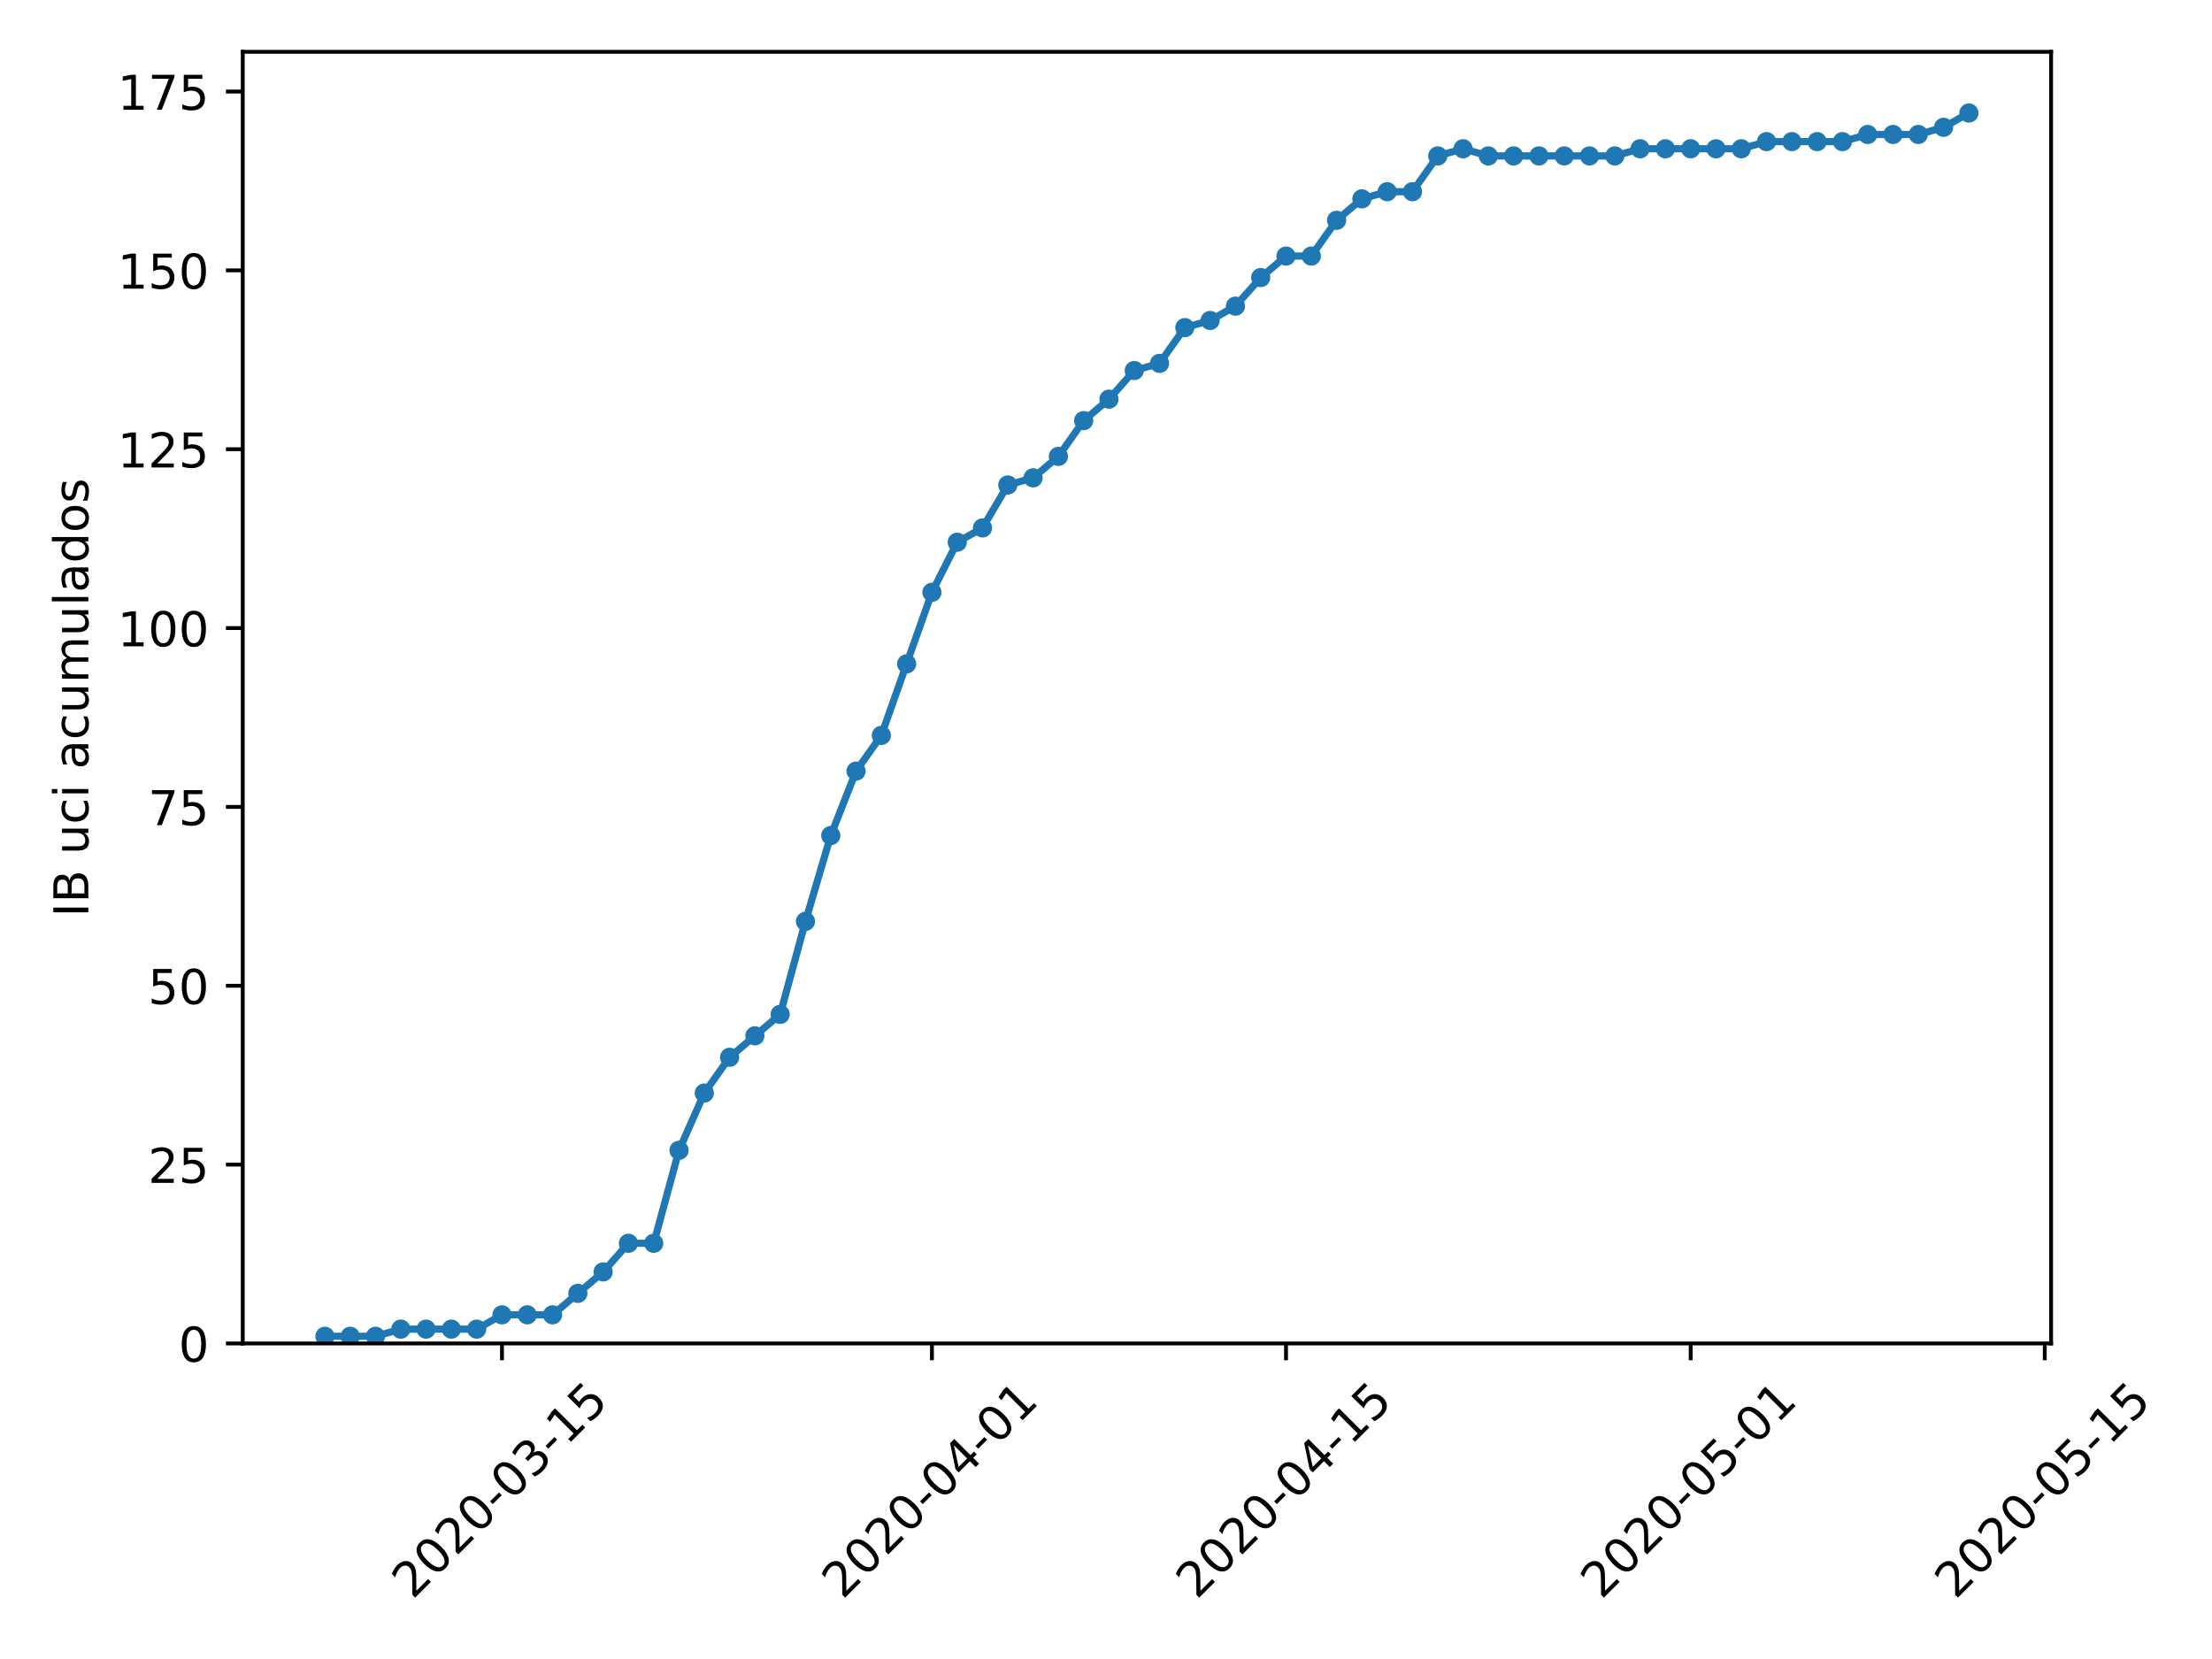 <?xml version="1.0" encoding="utf-8" standalone="no"?>
<!DOCTYPE svg PUBLIC "-//W3C//DTD SVG 1.1//EN"
  "http://www.w3.org/Graphics/SVG/1.1/DTD/svg11.dtd">
<!-- Created with matplotlib (https://matplotlib.org/) -->
<svg height="345.6pt" version="1.1" viewBox="0 0 460.8 345.6" width="460.8pt" xmlns="http://www.w3.org/2000/svg" xmlns:xlink="http://www.w3.org/1999/xlink">
 <defs>
  <style type="text/css">
*{stroke-linecap:butt;stroke-linejoin:round;}
  </style>
 </defs>
 <g id="figure_1">
  <g id="patch_1">
   <path d="M 0 345.6 
L 460.8 345.6 
L 460.8 0 
L 0 0 
z
" style="fill:#ffffff;"/>
  </g>
  <g id="axes_1">
   <g id="patch_2">
    <path d="M 50.566 279.863 
L 427.28 279.863 
L 427.28 10.8 
L 50.566 10.8 
z
" style="fill:#ffffff;"/>
   </g>
   <g id="matplotlib.axis_1">
    <g id="xtick_1">
     <g id="line2d_1">
      <defs>
       <path d="M 0 0 
L 0 3.5 
" id="md98a97c4ce" style="stroke:#000000;stroke-width:0.8;"/>
      </defs>
      <g>
       <use style="stroke:#000000;stroke-width:0.8;" x="104.57" xlink:href="#md98a97c4ce" y="279.863"/>
      </g>
     </g>
     <g id="text_1">
      <!-- 2020-03-15 -->
      <defs>
       <path d="M 19.188 8.297 
L 53.609 8.297 
L 53.609 0 
L 7.328 0 
L 7.328 8.297 
Q 12.938 14.109 22.625 23.891 
Q 32.328 33.688 34.812 36.531 
Q 39.547 41.844 41.422 45.531 
Q 43.312 49.219 43.312 52.781 
Q 43.312 58.594 39.234 62.25 
Q 35.156 65.922 28.609 65.922 
Q 23.969 65.922 18.812 64.312 
Q 13.672 62.703 7.812 59.422 
L 7.812 69.391 
Q 13.766 71.781 18.938 73 
Q 24.125 74.219 28.422 74.219 
Q 39.75 74.219 46.484 68.547 
Q 53.219 62.891 53.219 53.422 
Q 53.219 48.922 51.531 44.891 
Q 49.859 40.875 45.406 35.406 
Q 44.188 33.984 37.641 27.219 
Q 31.109 20.453 19.188 8.297 
z
" id="DejaVuSans-50"/>
       <path d="M 31.781 66.406 
Q 24.172 66.406 20.328 58.906 
Q 16.5 51.422 16.5 36.375 
Q 16.5 21.391 20.328 13.891 
Q 24.172 6.391 31.781 6.391 
Q 39.453 6.391 43.281 13.891 
Q 47.125 21.391 47.125 36.375 
Q 47.125 51.422 43.281 58.906 
Q 39.453 66.406 31.781 66.406 
z
M 31.781 74.219 
Q 44.047 74.219 50.516 64.516 
Q 56.984 54.828 56.984 36.375 
Q 56.984 17.969 50.516 8.266 
Q 44.047 -1.422 31.781 -1.422 
Q 19.531 -1.422 13.062 8.266 
Q 6.594 17.969 6.594 36.375 
Q 6.594 54.828 13.062 64.516 
Q 19.531 74.219 31.781 74.219 
z
" id="DejaVuSans-48"/>
       <path d="M 4.891 31.391 
L 31.203 31.391 
L 31.203 23.391 
L 4.891 23.391 
z
" id="DejaVuSans-45"/>
       <path d="M 40.578 39.312 
Q 47.656 37.797 51.625 33 
Q 55.609 28.219 55.609 21.188 
Q 55.609 10.406 48.188 4.484 
Q 40.766 -1.422 27.094 -1.422 
Q 22.516 -1.422 17.656 -0.516 
Q 12.797 0.391 7.625 2.203 
L 7.625 11.719 
Q 11.719 9.328 16.594 8.109 
Q 21.484 6.891 26.812 6.891 
Q 36.078 6.891 40.938 10.547 
Q 45.797 14.203 45.797 21.188 
Q 45.797 27.641 41.281 31.266 
Q 36.766 34.906 28.719 34.906 
L 20.219 34.906 
L 20.219 43.016 
L 29.109 43.016 
Q 36.375 43.016 40.234 45.922 
Q 44.094 48.828 44.094 54.297 
Q 44.094 59.906 40.109 62.906 
Q 36.141 65.922 28.719 65.922 
Q 24.656 65.922 20.016 65.031 
Q 15.375 64.156 9.812 62.312 
L 9.812 71.094 
Q 15.438 72.656 20.344 73.438 
Q 25.25 74.219 29.594 74.219 
Q 40.828 74.219 47.359 69.109 
Q 53.906 64.016 53.906 55.328 
Q 53.906 49.266 50.438 45.094 
Q 46.969 40.922 40.578 39.312 
z
" id="DejaVuSans-51"/>
       <path d="M 12.406 8.297 
L 28.516 8.297 
L 28.516 63.922 
L 10.984 60.406 
L 10.984 69.391 
L 28.422 72.906 
L 38.281 72.906 
L 38.281 8.297 
L 54.391 8.297 
L 54.391 0 
L 12.406 0 
z
" id="DejaVuSans-49"/>
       <path d="M 10.797 72.906 
L 49.516 72.906 
L 49.516 64.594 
L 19.828 64.594 
L 19.828 46.734 
Q 21.969 47.469 24.109 47.828 
Q 26.266 48.188 28.422 48.188 
Q 40.625 48.188 47.75 41.5 
Q 54.891 34.812 54.891 23.391 
Q 54.891 11.625 47.562 5.094 
Q 40.234 -1.422 26.906 -1.422 
Q 22.312 -1.422 17.547 -0.641 
Q 12.797 0.141 7.719 1.703 
L 7.719 11.625 
Q 12.109 9.234 16.797 8.062 
Q 21.484 6.891 26.703 6.891 
Q 35.156 6.891 40.078 11.328 
Q 45.016 15.766 45.016 23.391 
Q 45.016 31 40.078 35.438 
Q 35.156 39.891 26.703 39.891 
Q 22.75 39.891 18.812 39.016 
Q 14.891 38.141 10.797 36.281 
z
" id="DejaVuSans-53"/>
      </defs>
      <g transform="translate(85.974 333.329)rotate(-45)scale(0.1 -0.1)">
       <use xlink:href="#DejaVuSans-50"/>
       <use x="63.623" xlink:href="#DejaVuSans-48"/>
       <use x="127.246" xlink:href="#DejaVuSans-50"/>
       <use x="190.869" xlink:href="#DejaVuSans-48"/>
       <use x="254.492" xlink:href="#DejaVuSans-45"/>
       <use x="290.576" xlink:href="#DejaVuSans-48"/>
       <use x="354.199" xlink:href="#DejaVuSans-51"/>
       <use x="417.822" xlink:href="#DejaVuSans-45"/>
       <use x="453.906" xlink:href="#DejaVuSans-49"/>
       <use x="517.529" xlink:href="#DejaVuSans-53"/>
      </g>
     </g>
    </g>
    <g id="xtick_2">
     <g id="line2d_2">
      <g>
       <use style="stroke:#000000;stroke-width:0.8;" x="194.139" xlink:href="#md98a97c4ce" y="279.863"/>
      </g>
     </g>
     <g id="text_2">
      <!-- 2020-04-01 -->
      <defs>
       <path d="M 37.797 64.312 
L 12.891 25.391 
L 37.797 25.391 
z
M 35.203 72.906 
L 47.609 72.906 
L 47.609 25.391 
L 58.016 25.391 
L 58.016 17.188 
L 47.609 17.188 
L 47.609 0 
L 37.797 0 
L 37.797 17.188 
L 4.891 17.188 
L 4.891 26.703 
z
" id="DejaVuSans-52"/>
      </defs>
      <g transform="translate(175.543 333.329)rotate(-45)scale(0.1 -0.1)">
       <use xlink:href="#DejaVuSans-50"/>
       <use x="63.623" xlink:href="#DejaVuSans-48"/>
       <use x="127.246" xlink:href="#DejaVuSans-50"/>
       <use x="190.869" xlink:href="#DejaVuSans-48"/>
       <use x="254.492" xlink:href="#DejaVuSans-45"/>
       <use x="290.576" xlink:href="#DejaVuSans-48"/>
       <use x="354.199" xlink:href="#DejaVuSans-52"/>
       <use x="417.822" xlink:href="#DejaVuSans-45"/>
       <use x="453.906" xlink:href="#DejaVuSans-48"/>
       <use x="517.529" xlink:href="#DejaVuSans-49"/>
      </g>
     </g>
    </g>
    <g id="xtick_3">
     <g id="line2d_3">
      <g>
       <use style="stroke:#000000;stroke-width:0.8;" x="267.901" xlink:href="#md98a97c4ce" y="279.863"/>
      </g>
     </g>
     <g id="text_3">
      <!-- 2020-04-15 -->
      <g transform="translate(249.305 333.329)rotate(-45)scale(0.1 -0.1)">
       <use xlink:href="#DejaVuSans-50"/>
       <use x="63.623" xlink:href="#DejaVuSans-48"/>
       <use x="127.246" xlink:href="#DejaVuSans-50"/>
       <use x="190.869" xlink:href="#DejaVuSans-48"/>
       <use x="254.492" xlink:href="#DejaVuSans-45"/>
       <use x="290.576" xlink:href="#DejaVuSans-48"/>
       <use x="354.199" xlink:href="#DejaVuSans-52"/>
       <use x="417.822" xlink:href="#DejaVuSans-45"/>
       <use x="453.906" xlink:href="#DejaVuSans-49"/>
       <use x="517.529" xlink:href="#DejaVuSans-53"/>
      </g>
     </g>
    </g>
    <g id="xtick_4">
     <g id="line2d_4">
      <g>
       <use style="stroke:#000000;stroke-width:0.8;" x="352.201" xlink:href="#md98a97c4ce" y="279.863"/>
      </g>
     </g>
     <g id="text_4">
      <!-- 2020-05-01 -->
      <g transform="translate(333.605 333.329)rotate(-45)scale(0.1 -0.1)">
       <use xlink:href="#DejaVuSans-50"/>
       <use x="63.623" xlink:href="#DejaVuSans-48"/>
       <use x="127.246" xlink:href="#DejaVuSans-50"/>
       <use x="190.869" xlink:href="#DejaVuSans-48"/>
       <use x="254.492" xlink:href="#DejaVuSans-45"/>
       <use x="290.576" xlink:href="#DejaVuSans-48"/>
       <use x="354.199" xlink:href="#DejaVuSans-53"/>
       <use x="417.822" xlink:href="#DejaVuSans-45"/>
       <use x="453.906" xlink:href="#DejaVuSans-48"/>
       <use x="517.529" xlink:href="#DejaVuSans-49"/>
      </g>
     </g>
    </g>
    <g id="xtick_5">
     <g id="line2d_5">
      <g>
       <use style="stroke:#000000;stroke-width:0.8;" x="425.963" xlink:href="#md98a97c4ce" y="279.863"/>
      </g>
     </g>
     <g id="text_5">
      <!-- 2020-05-15 -->
      <g transform="translate(407.367 333.329)rotate(-45)scale(0.1 -0.1)">
       <use xlink:href="#DejaVuSans-50"/>
       <use x="63.623" xlink:href="#DejaVuSans-48"/>
       <use x="127.246" xlink:href="#DejaVuSans-50"/>
       <use x="190.869" xlink:href="#DejaVuSans-48"/>
       <use x="254.492" xlink:href="#DejaVuSans-45"/>
       <use x="290.576" xlink:href="#DejaVuSans-48"/>
       <use x="354.199" xlink:href="#DejaVuSans-53"/>
       <use x="417.822" xlink:href="#DejaVuSans-45"/>
       <use x="453.906" xlink:href="#DejaVuSans-49"/>
       <use x="517.529" xlink:href="#DejaVuSans-53"/>
      </g>
     </g>
    </g>
   </g>
   <g id="matplotlib.axis_2">
    <g id="ytick_1">
     <g id="line2d_6">
      <defs>
       <path d="M 0 0 
L -3.5 0 
" id="m60103b1dc6" style="stroke:#000000;stroke-width:0.8;"/>
      </defs>
      <g>
       <use style="stroke:#000000;stroke-width:0.8;" x="50.566" xlink:href="#m60103b1dc6" y="279.863"/>
      </g>
     </g>
     <g id="text_6">
      <!-- 0 -->
      <g transform="translate(37.203 283.662)scale(0.1 -0.1)">
       <use xlink:href="#DejaVuSans-48"/>
      </g>
     </g>
    </g>
    <g id="ytick_2">
     <g id="line2d_7">
      <g>
       <use style="stroke:#000000;stroke-width:0.8;" x="50.566" xlink:href="#m60103b1dc6" y="242.607"/>
      </g>
     </g>
     <g id="text_7">
      <!-- 25 -->
      <g transform="translate(30.841 246.406)scale(0.1 -0.1)">
       <use xlink:href="#DejaVuSans-50"/>
       <use x="63.623" xlink:href="#DejaVuSans-53"/>
      </g>
     </g>
    </g>
    <g id="ytick_3">
     <g id="line2d_8">
      <g>
       <use style="stroke:#000000;stroke-width:0.8;" x="50.566" xlink:href="#m60103b1dc6" y="205.351"/>
      </g>
     </g>
     <g id="text_8">
      <!-- 50 -->
      <g transform="translate(30.841 209.15)scale(0.1 -0.1)">
       <use xlink:href="#DejaVuSans-53"/>
       <use x="63.623" xlink:href="#DejaVuSans-48"/>
      </g>
     </g>
    </g>
    <g id="ytick_4">
     <g id="line2d_9">
      <g>
       <use style="stroke:#000000;stroke-width:0.8;" x="50.566" xlink:href="#m60103b1dc6" y="168.095"/>
      </g>
     </g>
     <g id="text_9">
      <!-- 75 -->
      <defs>
       <path d="M 8.203 72.906 
L 55.078 72.906 
L 55.078 68.703 
L 28.609 0 
L 18.312 0 
L 43.219 64.594 
L 8.203 64.594 
z
" id="DejaVuSans-55"/>
      </defs>
      <g transform="translate(30.841 171.894)scale(0.1 -0.1)">
       <use xlink:href="#DejaVuSans-55"/>
       <use x="63.623" xlink:href="#DejaVuSans-53"/>
      </g>
     </g>
    </g>
    <g id="ytick_5">
     <g id="line2d_10">
      <g>
       <use style="stroke:#000000;stroke-width:0.8;" x="50.566" xlink:href="#m60103b1dc6" y="130.839"/>
      </g>
     </g>
     <g id="text_10">
      <!-- 100 -->
      <g transform="translate(24.478 134.638)scale(0.1 -0.1)">
       <use xlink:href="#DejaVuSans-49"/>
       <use x="63.623" xlink:href="#DejaVuSans-48"/>
       <use x="127.246" xlink:href="#DejaVuSans-48"/>
      </g>
     </g>
    </g>
    <g id="ytick_6">
     <g id="line2d_11">
      <g>
       <use style="stroke:#000000;stroke-width:0.8;" x="50.566" xlink:href="#m60103b1dc6" y="93.583"/>
      </g>
     </g>
     <g id="text_11">
      <!-- 125 -->
      <g transform="translate(24.478 97.382)scale(0.1 -0.1)">
       <use xlink:href="#DejaVuSans-49"/>
       <use x="63.623" xlink:href="#DejaVuSans-50"/>
       <use x="127.246" xlink:href="#DejaVuSans-53"/>
      </g>
     </g>
    </g>
    <g id="ytick_7">
     <g id="line2d_12">
      <g>
       <use style="stroke:#000000;stroke-width:0.8;" x="50.566" xlink:href="#m60103b1dc6" y="56.327"/>
      </g>
     </g>
     <g id="text_12">
      <!-- 150 -->
      <g transform="translate(24.478 60.126)scale(0.1 -0.1)">
       <use xlink:href="#DejaVuSans-49"/>
       <use x="63.623" xlink:href="#DejaVuSans-53"/>
       <use x="127.246" xlink:href="#DejaVuSans-48"/>
      </g>
     </g>
    </g>
    <g id="ytick_8">
     <g id="line2d_13">
      <g>
       <use style="stroke:#000000;stroke-width:0.8;" x="50.566" xlink:href="#m60103b1dc6" y="19.071"/>
      </g>
     </g>
     <g id="text_13">
      <!-- 175 -->
      <g transform="translate(24.478 22.87)scale(0.1 -0.1)">
       <use xlink:href="#DejaVuSans-49"/>
       <use x="63.623" xlink:href="#DejaVuSans-55"/>
       <use x="127.246" xlink:href="#DejaVuSans-53"/>
      </g>
     </g>
    </g>
    <g id="text_14">
     <!-- IB uci acumulados -->
     <defs>
      <path d="M 9.812 72.906 
L 19.672 72.906 
L 19.672 0 
L 9.812 0 
z
" id="DejaVuSans-73"/>
      <path d="M 19.672 34.812 
L 19.672 8.109 
L 35.5 8.109 
Q 43.453 8.109 47.281 11.406 
Q 51.125 14.703 51.125 21.484 
Q 51.125 28.328 47.281 31.562 
Q 43.453 34.812 35.5 34.812 
z
M 19.672 64.797 
L 19.672 42.828 
L 34.281 42.828 
Q 41.5 42.828 45.031 45.531 
Q 48.578 48.25 48.578 53.812 
Q 48.578 59.328 45.031 62.062 
Q 41.5 64.797 34.281 64.797 
z
M 9.812 72.906 
L 35.016 72.906 
Q 46.297 72.906 52.391 68.219 
Q 58.5 63.531 58.5 54.891 
Q 58.5 48.188 55.375 44.234 
Q 52.25 40.281 46.188 39.312 
Q 53.469 37.75 57.5 32.781 
Q 61.531 27.828 61.531 20.406 
Q 61.531 10.641 54.891 5.312 
Q 48.25 0 35.984 0 
L 9.812 0 
z
" id="DejaVuSans-66"/>
      <path id="DejaVuSans-32"/>
      <path d="M 8.5 21.578 
L 8.5 54.688 
L 17.484 54.688 
L 17.484 21.922 
Q 17.484 14.156 20.5 10.266 
Q 23.531 6.391 29.594 6.391 
Q 36.859 6.391 41.078 11.031 
Q 45.312 15.672 45.312 23.688 
L 45.312 54.688 
L 54.297 54.688 
L 54.297 0 
L 45.312 0 
L 45.312 8.406 
Q 42.047 3.422 37.719 1 
Q 33.406 -1.422 27.688 -1.422 
Q 18.266 -1.422 13.375 4.438 
Q 8.5 10.297 8.5 21.578 
z
M 31.109 56 
z
" id="DejaVuSans-117"/>
      <path d="M 48.781 52.594 
L 48.781 44.188 
Q 44.969 46.297 41.141 47.344 
Q 37.312 48.391 33.406 48.391 
Q 24.656 48.391 19.812 42.844 
Q 14.984 37.312 14.984 27.297 
Q 14.984 17.281 19.812 11.734 
Q 24.656 6.203 33.406 6.203 
Q 37.312 6.203 41.141 7.25 
Q 44.969 8.297 48.781 10.406 
L 48.781 2.094 
Q 45.016 0.344 40.984 -0.531 
Q 36.969 -1.422 32.422 -1.422 
Q 20.062 -1.422 12.781 6.344 
Q 5.516 14.109 5.516 27.297 
Q 5.516 40.672 12.859 48.328 
Q 20.219 56 33.016 56 
Q 37.156 56 41.109 55.141 
Q 45.062 54.297 48.781 52.594 
z
" id="DejaVuSans-99"/>
      <path d="M 9.422 54.688 
L 18.406 54.688 
L 18.406 0 
L 9.422 0 
z
M 9.422 75.984 
L 18.406 75.984 
L 18.406 64.594 
L 9.422 64.594 
z
" id="DejaVuSans-105"/>
      <path d="M 34.281 27.484 
Q 23.391 27.484 19.188 25 
Q 14.984 22.516 14.984 16.5 
Q 14.984 11.719 18.141 8.906 
Q 21.297 6.109 26.703 6.109 
Q 34.188 6.109 38.703 11.406 
Q 43.219 16.703 43.219 25.484 
L 43.219 27.484 
z
M 52.203 31.203 
L 52.203 0 
L 43.219 0 
L 43.219 8.297 
Q 40.141 3.328 35.547 0.953 
Q 30.953 -1.422 24.312 -1.422 
Q 15.922 -1.422 10.953 3.297 
Q 6 8.016 6 15.922 
Q 6 25.141 12.172 29.828 
Q 18.359 34.516 30.609 34.516 
L 43.219 34.516 
L 43.219 35.406 
Q 43.219 41.609 39.141 45 
Q 35.062 48.391 27.688 48.391 
Q 23 48.391 18.547 47.266 
Q 14.109 46.141 10.016 43.891 
L 10.016 52.203 
Q 14.938 54.109 19.578 55.047 
Q 24.219 56 28.609 56 
Q 40.484 56 46.344 49.844 
Q 52.203 43.703 52.203 31.203 
z
" id="DejaVuSans-97"/>
      <path d="M 52 44.188 
Q 55.375 50.25 60.062 53.125 
Q 64.75 56 71.094 56 
Q 79.641 56 84.281 50.016 
Q 88.922 44.047 88.922 33.016 
L 88.922 0 
L 79.891 0 
L 79.891 32.719 
Q 79.891 40.578 77.094 44.375 
Q 74.312 48.188 68.609 48.188 
Q 61.625 48.188 57.562 43.547 
Q 53.516 38.922 53.516 30.906 
L 53.516 0 
L 44.484 0 
L 44.484 32.719 
Q 44.484 40.625 41.703 44.406 
Q 38.922 48.188 33.109 48.188 
Q 26.219 48.188 22.156 43.531 
Q 18.109 38.875 18.109 30.906 
L 18.109 0 
L 9.078 0 
L 9.078 54.688 
L 18.109 54.688 
L 18.109 46.188 
Q 21.188 51.219 25.484 53.609 
Q 29.781 56 35.688 56 
Q 41.656 56 45.828 52.969 
Q 50 49.953 52 44.188 
z
" id="DejaVuSans-109"/>
      <path d="M 9.422 75.984 
L 18.406 75.984 
L 18.406 0 
L 9.422 0 
z
" id="DejaVuSans-108"/>
      <path d="M 45.406 46.391 
L 45.406 75.984 
L 54.391 75.984 
L 54.391 0 
L 45.406 0 
L 45.406 8.203 
Q 42.578 3.328 38.25 0.953 
Q 33.938 -1.422 27.875 -1.422 
Q 17.969 -1.422 11.734 6.484 
Q 5.516 14.406 5.516 27.297 
Q 5.516 40.188 11.734 48.094 
Q 17.969 56 27.875 56 
Q 33.938 56 38.25 53.625 
Q 42.578 51.266 45.406 46.391 
z
M 14.797 27.297 
Q 14.797 17.391 18.875 11.75 
Q 22.953 6.109 30.078 6.109 
Q 37.203 6.109 41.297 11.75 
Q 45.406 17.391 45.406 27.297 
Q 45.406 37.203 41.297 42.844 
Q 37.203 48.484 30.078 48.484 
Q 22.953 48.484 18.875 42.844 
Q 14.797 37.203 14.797 27.297 
z
" id="DejaVuSans-100"/>
      <path d="M 30.609 48.391 
Q 23.391 48.391 19.188 42.75 
Q 14.984 37.109 14.984 27.297 
Q 14.984 17.484 19.156 11.844 
Q 23.344 6.203 30.609 6.203 
Q 37.797 6.203 41.984 11.859 
Q 46.188 17.531 46.188 27.297 
Q 46.188 37.016 41.984 42.703 
Q 37.797 48.391 30.609 48.391 
z
M 30.609 56 
Q 42.328 56 49.016 48.375 
Q 55.719 40.766 55.719 27.297 
Q 55.719 13.875 49.016 6.219 
Q 42.328 -1.422 30.609 -1.422 
Q 18.844 -1.422 12.172 6.219 
Q 5.516 13.875 5.516 27.297 
Q 5.516 40.766 12.172 48.375 
Q 18.844 56 30.609 56 
z
" id="DejaVuSans-111"/>
      <path d="M 44.281 53.078 
L 44.281 44.578 
Q 40.484 46.531 36.375 47.5 
Q 32.281 48.484 27.875 48.484 
Q 21.188 48.484 17.844 46.438 
Q 14.5 44.391 14.5 40.281 
Q 14.5 37.156 16.891 35.375 
Q 19.281 33.594 26.516 31.984 
L 29.594 31.297 
Q 39.156 29.25 43.188 25.516 
Q 47.219 21.781 47.219 15.094 
Q 47.219 7.469 41.188 3.016 
Q 35.156 -1.422 24.609 -1.422 
Q 20.219 -1.422 15.453 -0.562 
Q 10.688 0.297 5.422 2 
L 5.422 11.281 
Q 10.406 8.688 15.234 7.391 
Q 20.062 6.109 24.812 6.109 
Q 31.156 6.109 34.562 8.281 
Q 37.984 10.453 37.984 14.406 
Q 37.984 18.062 35.516 20.016 
Q 33.062 21.969 24.703 23.781 
L 21.578 24.516 
Q 13.234 26.266 9.516 29.906 
Q 5.812 33.547 5.812 39.891 
Q 5.812 47.609 11.281 51.797 
Q 16.75 56 26.812 56 
Q 31.781 56 36.172 55.266 
Q 40.578 54.547 44.281 53.078 
z
" id="DejaVuSans-115"/>
     </defs>
     <g transform="translate(18.398 191.034)rotate(-90)scale(0.1 -0.1)">
      <use xlink:href="#DejaVuSans-73"/>
      <use x="29.492" xlink:href="#DejaVuSans-66"/>
      <use x="98.096" xlink:href="#DejaVuSans-32"/>
      <use x="129.883" xlink:href="#DejaVuSans-117"/>
      <use x="193.262" xlink:href="#DejaVuSans-99"/>
      <use x="248.242" xlink:href="#DejaVuSans-105"/>
      <use x="276.025" xlink:href="#DejaVuSans-32"/>
      <use x="307.812" xlink:href="#DejaVuSans-97"/>
      <use x="369.092" xlink:href="#DejaVuSans-99"/>
      <use x="424.072" xlink:href="#DejaVuSans-117"/>
      <use x="487.451" xlink:href="#DejaVuSans-109"/>
      <use x="584.863" xlink:href="#DejaVuSans-117"/>
      <use x="648.242" xlink:href="#DejaVuSans-108"/>
      <use x="676.025" xlink:href="#DejaVuSans-97"/>
      <use x="737.305" xlink:href="#DejaVuSans-100"/>
      <use x="800.781" xlink:href="#DejaVuSans-111"/>
      <use x="861.963" xlink:href="#DejaVuSans-115"/>
     </g>
    </g>
   </g>
   <g id="line2d_14">
    <path clip-path="url(#pe93d2acfb2)" d="M 67.689 278.372 
L 72.958 278.372 
L 78.226 278.372 
L 83.495 276.882 
L 88.764 276.882 
L 94.033 276.882 
L 99.301 276.882 
L 104.57 273.902 
L 109.839 273.902 
L 115.108 273.902 
L 120.376 269.431 
L 125.645 264.96 
L 130.914 258.999 
L 136.183 258.999 
L 141.451 239.626 
L 146.72 227.704 
L 151.989 220.253 
L 157.257 215.782 
L 162.526 211.312 
L 167.795 191.939 
L 173.064 174.056 
L 178.332 160.643 
L 183.601 153.192 
L 188.87 138.29 
L 194.139 123.388 
L 199.407 112.956 
L 204.676 109.975 
L 209.945 101.034 
L 215.213 99.544 
L 220.482 95.073 
L 225.751 87.622 
L 231.02 83.151 
L 236.288 77.19 
L 241.557 75.7 
L 246.826 68.249 
L 252.095 66.758 
L 257.363 63.778 
L 262.632 57.817 
L 267.901 53.346 
L 273.17 53.346 
L 278.438 45.895 
L 283.707 41.424 
L 288.976 39.934 
L 294.244 39.934 
L 299.513 32.483 
L 304.782 30.993 
L 310.051 32.483 
L 315.319 32.483 
L 320.588 32.483 
L 325.857 32.483 
L 331.126 32.483 
L 336.394 32.483 
L 341.663 30.993 
L 346.932 30.993 
L 352.201 30.993 
L 357.469 30.993 
L 362.738 30.993 
L 368.007 29.502 
L 373.275 29.502 
L 378.544 29.502 
L 383.813 29.502 
L 389.082 28.012 
L 394.35 28.012 
L 399.619 28.012 
L 404.888 26.522 
L 410.157 23.542 
" style="fill:none;stroke:#1f77b4;stroke-linecap:square;stroke-width:1.5;"/>
    <defs>
     <path d="M 0 1.5 
C 0.398 1.5 0.779 1.342 1.061 1.061 
C 1.342 0.779 1.5 0.398 1.5 0 
C 1.5 -0.398 1.342 -0.779 1.061 -1.061 
C 0.779 -1.342 0.398 -1.5 0 -1.5 
C -0.398 -1.5 -0.779 -1.342 -1.061 -1.061 
C -1.342 -0.779 -1.5 -0.398 -1.5 0 
C -1.5 0.398 -1.342 0.779 -1.061 1.061 
C -0.779 1.342 -0.398 1.5 0 1.5 
z
" id="madfdd0175b" style="stroke:#1f77b4;"/>
    </defs>
    <g clip-path="url(#pe93d2acfb2)">
     <use style="fill:#1f77b4;stroke:#1f77b4;" x="67.689" xlink:href="#madfdd0175b" y="278.372"/>
     <use style="fill:#1f77b4;stroke:#1f77b4;" x="72.958" xlink:href="#madfdd0175b" y="278.372"/>
     <use style="fill:#1f77b4;stroke:#1f77b4;" x="78.226" xlink:href="#madfdd0175b" y="278.372"/>
     <use style="fill:#1f77b4;stroke:#1f77b4;" x="83.495" xlink:href="#madfdd0175b" y="276.882"/>
     <use style="fill:#1f77b4;stroke:#1f77b4;" x="88.764" xlink:href="#madfdd0175b" y="276.882"/>
     <use style="fill:#1f77b4;stroke:#1f77b4;" x="94.033" xlink:href="#madfdd0175b" y="276.882"/>
     <use style="fill:#1f77b4;stroke:#1f77b4;" x="99.301" xlink:href="#madfdd0175b" y="276.882"/>
     <use style="fill:#1f77b4;stroke:#1f77b4;" x="104.57" xlink:href="#madfdd0175b" y="273.902"/>
     <use style="fill:#1f77b4;stroke:#1f77b4;" x="109.839" xlink:href="#madfdd0175b" y="273.902"/>
     <use style="fill:#1f77b4;stroke:#1f77b4;" x="115.108" xlink:href="#madfdd0175b" y="273.902"/>
     <use style="fill:#1f77b4;stroke:#1f77b4;" x="120.376" xlink:href="#madfdd0175b" y="269.431"/>
     <use style="fill:#1f77b4;stroke:#1f77b4;" x="125.645" xlink:href="#madfdd0175b" y="264.96"/>
     <use style="fill:#1f77b4;stroke:#1f77b4;" x="130.914" xlink:href="#madfdd0175b" y="258.999"/>
     <use style="fill:#1f77b4;stroke:#1f77b4;" x="136.183" xlink:href="#madfdd0175b" y="258.999"/>
     <use style="fill:#1f77b4;stroke:#1f77b4;" x="141.451" xlink:href="#madfdd0175b" y="239.626"/>
     <use style="fill:#1f77b4;stroke:#1f77b4;" x="146.72" xlink:href="#madfdd0175b" y="227.704"/>
     <use style="fill:#1f77b4;stroke:#1f77b4;" x="151.989" xlink:href="#madfdd0175b" y="220.253"/>
     <use style="fill:#1f77b4;stroke:#1f77b4;" x="157.257" xlink:href="#madfdd0175b" y="215.782"/>
     <use style="fill:#1f77b4;stroke:#1f77b4;" x="162.526" xlink:href="#madfdd0175b" y="211.312"/>
     <use style="fill:#1f77b4;stroke:#1f77b4;" x="167.795" xlink:href="#madfdd0175b" y="191.939"/>
     <use style="fill:#1f77b4;stroke:#1f77b4;" x="173.064" xlink:href="#madfdd0175b" y="174.056"/>
     <use style="fill:#1f77b4;stroke:#1f77b4;" x="178.332" xlink:href="#madfdd0175b" y="160.643"/>
     <use style="fill:#1f77b4;stroke:#1f77b4;" x="183.601" xlink:href="#madfdd0175b" y="153.192"/>
     <use style="fill:#1f77b4;stroke:#1f77b4;" x="188.87" xlink:href="#madfdd0175b" y="138.29"/>
     <use style="fill:#1f77b4;stroke:#1f77b4;" x="194.139" xlink:href="#madfdd0175b" y="123.388"/>
     <use style="fill:#1f77b4;stroke:#1f77b4;" x="199.407" xlink:href="#madfdd0175b" y="112.956"/>
     <use style="fill:#1f77b4;stroke:#1f77b4;" x="204.676" xlink:href="#madfdd0175b" y="109.975"/>
     <use style="fill:#1f77b4;stroke:#1f77b4;" x="209.945" xlink:href="#madfdd0175b" y="101.034"/>
     <use style="fill:#1f77b4;stroke:#1f77b4;" x="215.213" xlink:href="#madfdd0175b" y="99.544"/>
     <use style="fill:#1f77b4;stroke:#1f77b4;" x="220.482" xlink:href="#madfdd0175b" y="95.073"/>
     <use style="fill:#1f77b4;stroke:#1f77b4;" x="225.751" xlink:href="#madfdd0175b" y="87.622"/>
     <use style="fill:#1f77b4;stroke:#1f77b4;" x="231.02" xlink:href="#madfdd0175b" y="83.151"/>
     <use style="fill:#1f77b4;stroke:#1f77b4;" x="236.288" xlink:href="#madfdd0175b" y="77.19"/>
     <use style="fill:#1f77b4;stroke:#1f77b4;" x="241.557" xlink:href="#madfdd0175b" y="75.7"/>
     <use style="fill:#1f77b4;stroke:#1f77b4;" x="246.826" xlink:href="#madfdd0175b" y="68.249"/>
     <use style="fill:#1f77b4;stroke:#1f77b4;" x="252.095" xlink:href="#madfdd0175b" y="66.758"/>
     <use style="fill:#1f77b4;stroke:#1f77b4;" x="257.363" xlink:href="#madfdd0175b" y="63.778"/>
     <use style="fill:#1f77b4;stroke:#1f77b4;" x="262.632" xlink:href="#madfdd0175b" y="57.817"/>
     <use style="fill:#1f77b4;stroke:#1f77b4;" x="267.901" xlink:href="#madfdd0175b" y="53.346"/>
     <use style="fill:#1f77b4;stroke:#1f77b4;" x="273.17" xlink:href="#madfdd0175b" y="53.346"/>
     <use style="fill:#1f77b4;stroke:#1f77b4;" x="278.438" xlink:href="#madfdd0175b" y="45.895"/>
     <use style="fill:#1f77b4;stroke:#1f77b4;" x="283.707" xlink:href="#madfdd0175b" y="41.424"/>
     <use style="fill:#1f77b4;stroke:#1f77b4;" x="288.976" xlink:href="#madfdd0175b" y="39.934"/>
     <use style="fill:#1f77b4;stroke:#1f77b4;" x="294.244" xlink:href="#madfdd0175b" y="39.934"/>
     <use style="fill:#1f77b4;stroke:#1f77b4;" x="299.513" xlink:href="#madfdd0175b" y="32.483"/>
     <use style="fill:#1f77b4;stroke:#1f77b4;" x="304.782" xlink:href="#madfdd0175b" y="30.993"/>
     <use style="fill:#1f77b4;stroke:#1f77b4;" x="310.051" xlink:href="#madfdd0175b" y="32.483"/>
     <use style="fill:#1f77b4;stroke:#1f77b4;" x="315.319" xlink:href="#madfdd0175b" y="32.483"/>
     <use style="fill:#1f77b4;stroke:#1f77b4;" x="320.588" xlink:href="#madfdd0175b" y="32.483"/>
     <use style="fill:#1f77b4;stroke:#1f77b4;" x="325.857" xlink:href="#madfdd0175b" y="32.483"/>
     <use style="fill:#1f77b4;stroke:#1f77b4;" x="331.126" xlink:href="#madfdd0175b" y="32.483"/>
     <use style="fill:#1f77b4;stroke:#1f77b4;" x="336.394" xlink:href="#madfdd0175b" y="32.483"/>
     <use style="fill:#1f77b4;stroke:#1f77b4;" x="341.663" xlink:href="#madfdd0175b" y="30.993"/>
     <use style="fill:#1f77b4;stroke:#1f77b4;" x="346.932" xlink:href="#madfdd0175b" y="30.993"/>
     <use style="fill:#1f77b4;stroke:#1f77b4;" x="352.201" xlink:href="#madfdd0175b" y="30.993"/>
     <use style="fill:#1f77b4;stroke:#1f77b4;" x="357.469" xlink:href="#madfdd0175b" y="30.993"/>
     <use style="fill:#1f77b4;stroke:#1f77b4;" x="362.738" xlink:href="#madfdd0175b" y="30.993"/>
     <use style="fill:#1f77b4;stroke:#1f77b4;" x="368.007" xlink:href="#madfdd0175b" y="29.502"/>
     <use style="fill:#1f77b4;stroke:#1f77b4;" x="373.275" xlink:href="#madfdd0175b" y="29.502"/>
     <use style="fill:#1f77b4;stroke:#1f77b4;" x="378.544" xlink:href="#madfdd0175b" y="29.502"/>
     <use style="fill:#1f77b4;stroke:#1f77b4;" x="383.813" xlink:href="#madfdd0175b" y="29.502"/>
     <use style="fill:#1f77b4;stroke:#1f77b4;" x="389.082" xlink:href="#madfdd0175b" y="28.012"/>
     <use style="fill:#1f77b4;stroke:#1f77b4;" x="394.35" xlink:href="#madfdd0175b" y="28.012"/>
     <use style="fill:#1f77b4;stroke:#1f77b4;" x="399.619" xlink:href="#madfdd0175b" y="28.012"/>
     <use style="fill:#1f77b4;stroke:#1f77b4;" x="404.888" xlink:href="#madfdd0175b" y="26.522"/>
     <use style="fill:#1f77b4;stroke:#1f77b4;" x="410.157" xlink:href="#madfdd0175b" y="23.542"/>
    </g>
   </g>
   <g id="patch_3">
    <path d="M 50.566 279.863 
L 50.566 10.8 
" style="fill:none;stroke:#000000;stroke-linecap:square;stroke-linejoin:miter;stroke-width:0.8;"/>
   </g>
   <g id="patch_4">
    <path d="M 427.28 279.863 
L 427.28 10.8 
" style="fill:none;stroke:#000000;stroke-linecap:square;stroke-linejoin:miter;stroke-width:0.8;"/>
   </g>
   <g id="patch_5">
    <path d="M 50.566 279.863 
L 427.28 279.863 
" style="fill:none;stroke:#000000;stroke-linecap:square;stroke-linejoin:miter;stroke-width:0.8;"/>
   </g>
   <g id="patch_6">
    <path d="M 50.566 10.8 
L 427.28 10.8 
" style="fill:none;stroke:#000000;stroke-linecap:square;stroke-linejoin:miter;stroke-width:0.8;"/>
   </g>
  </g>
 </g>
 <defs>
  <clipPath id="pe93d2acfb2">
   <rect height="269.063" width="376.714" x="50.566" y="10.8"/>
  </clipPath>
 </defs>
</svg>
